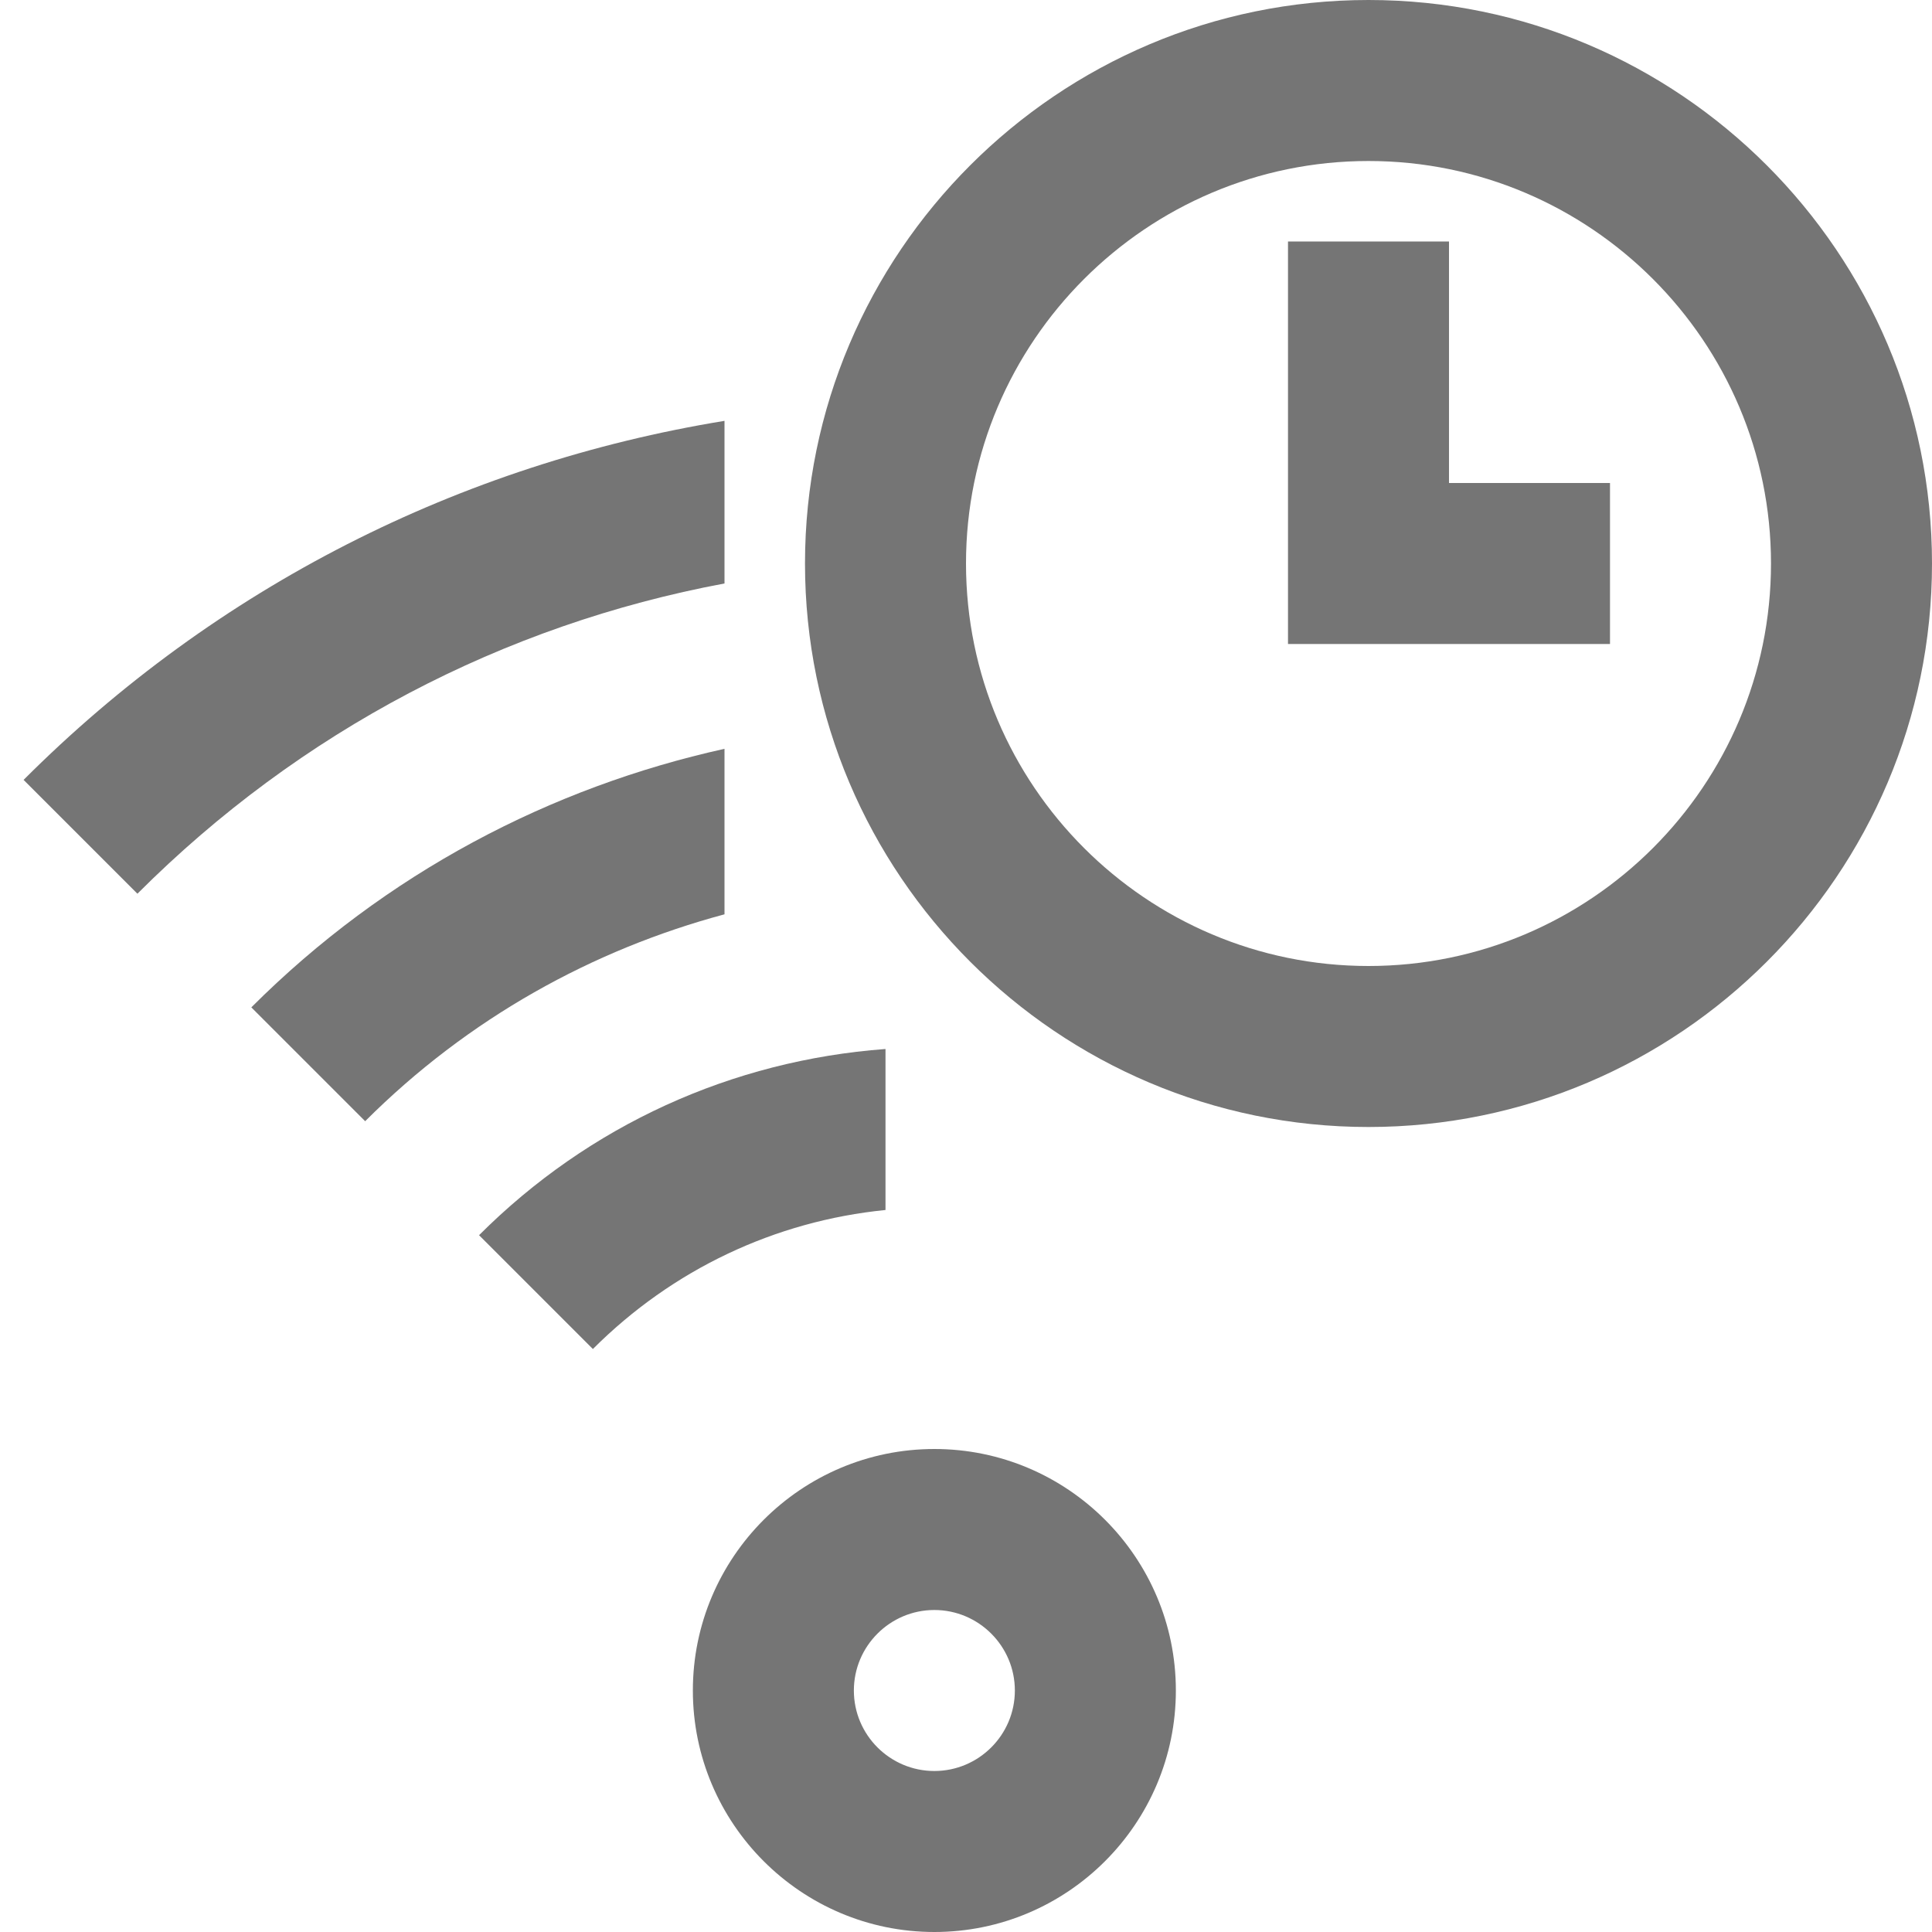 <?xml version="1.0" encoding="iso-8859-1"?>
<!-- Generator: Adobe Illustrator 16.0.0, SVG Export Plug-In . SVG Version: 6.00 Build 0)  -->
<!DOCTYPE svg PUBLIC "-//W3C//DTD SVG 1.1//EN" "http://www.w3.org/Graphics/SVG/1.1/DTD/svg11.dtd">
<svg version="1.1" xmlns="http://www.w3.org/2000/svg" xmlns:xlink="http://www.w3.org/1999/xlink" x="0px" y="0px" width="24px"
	 height="24px" viewBox="0 0 24 24" style="enable-background:new 0 0 24 24;" xml:space="preserve">
<g id="Frame_-_24px">
	<rect style="fill:none;" width="24" height="24"/>
</g>
<g id="Line_Icons">
	<g>
		<path style="fill:#757575;" d="M11.607,18c-1.654,0-3,1.346-3,3s1.346,3,3,3s3-1.346,3-3S13.262,18,11.607,18z M11.607,22
			c-0.551,0-1-0.448-1-1c0-0.551,0.449-1,1-1s1,0.449,1,1C12.607,21.552,12.158,22,11.607,22z"/>
		<path style="fill:#757575;" d="M9,5.228C5.719,5.764,2.689,7.29,0.293,9.688l1.414,1.414C3.726,9.082,6.254,7.762,9,7.248V5.228z"
			/>
		<path style="fill:#757575;" d="M17,0c-3.859,0-7,3.141-7,7c0,3.86,3.141,7,7,7s7-3.14,7-7C24,3.141,20.859,0,17,0z M17,12
			c-2.757,0-5-2.242-5-5c0-2.756,2.243-5,5-5s5,2.244,5,5C22,9.758,19.757,12,17,12z"/>
		<polygon style="fill:#757575;" points="18,3 16,3 16,8 20,8 20,6 18,6 		"/>
		<path style="fill:#757575;" d="M9,9.302c-2.154,0.477-4.205,1.54-5.878,3.212l1.414,1.414c1.281-1.28,2.828-2.131,4.464-2.57
			V9.302z"/>
		<path style="fill:#757575;" d="M11,13.031c-1.908,0.142-3.683,0.947-5.049,2.313l1.414,1.414c0.988-0.988,2.262-1.59,3.635-1.727
			V13.031z"/>
	</g>
</g>
</svg>
